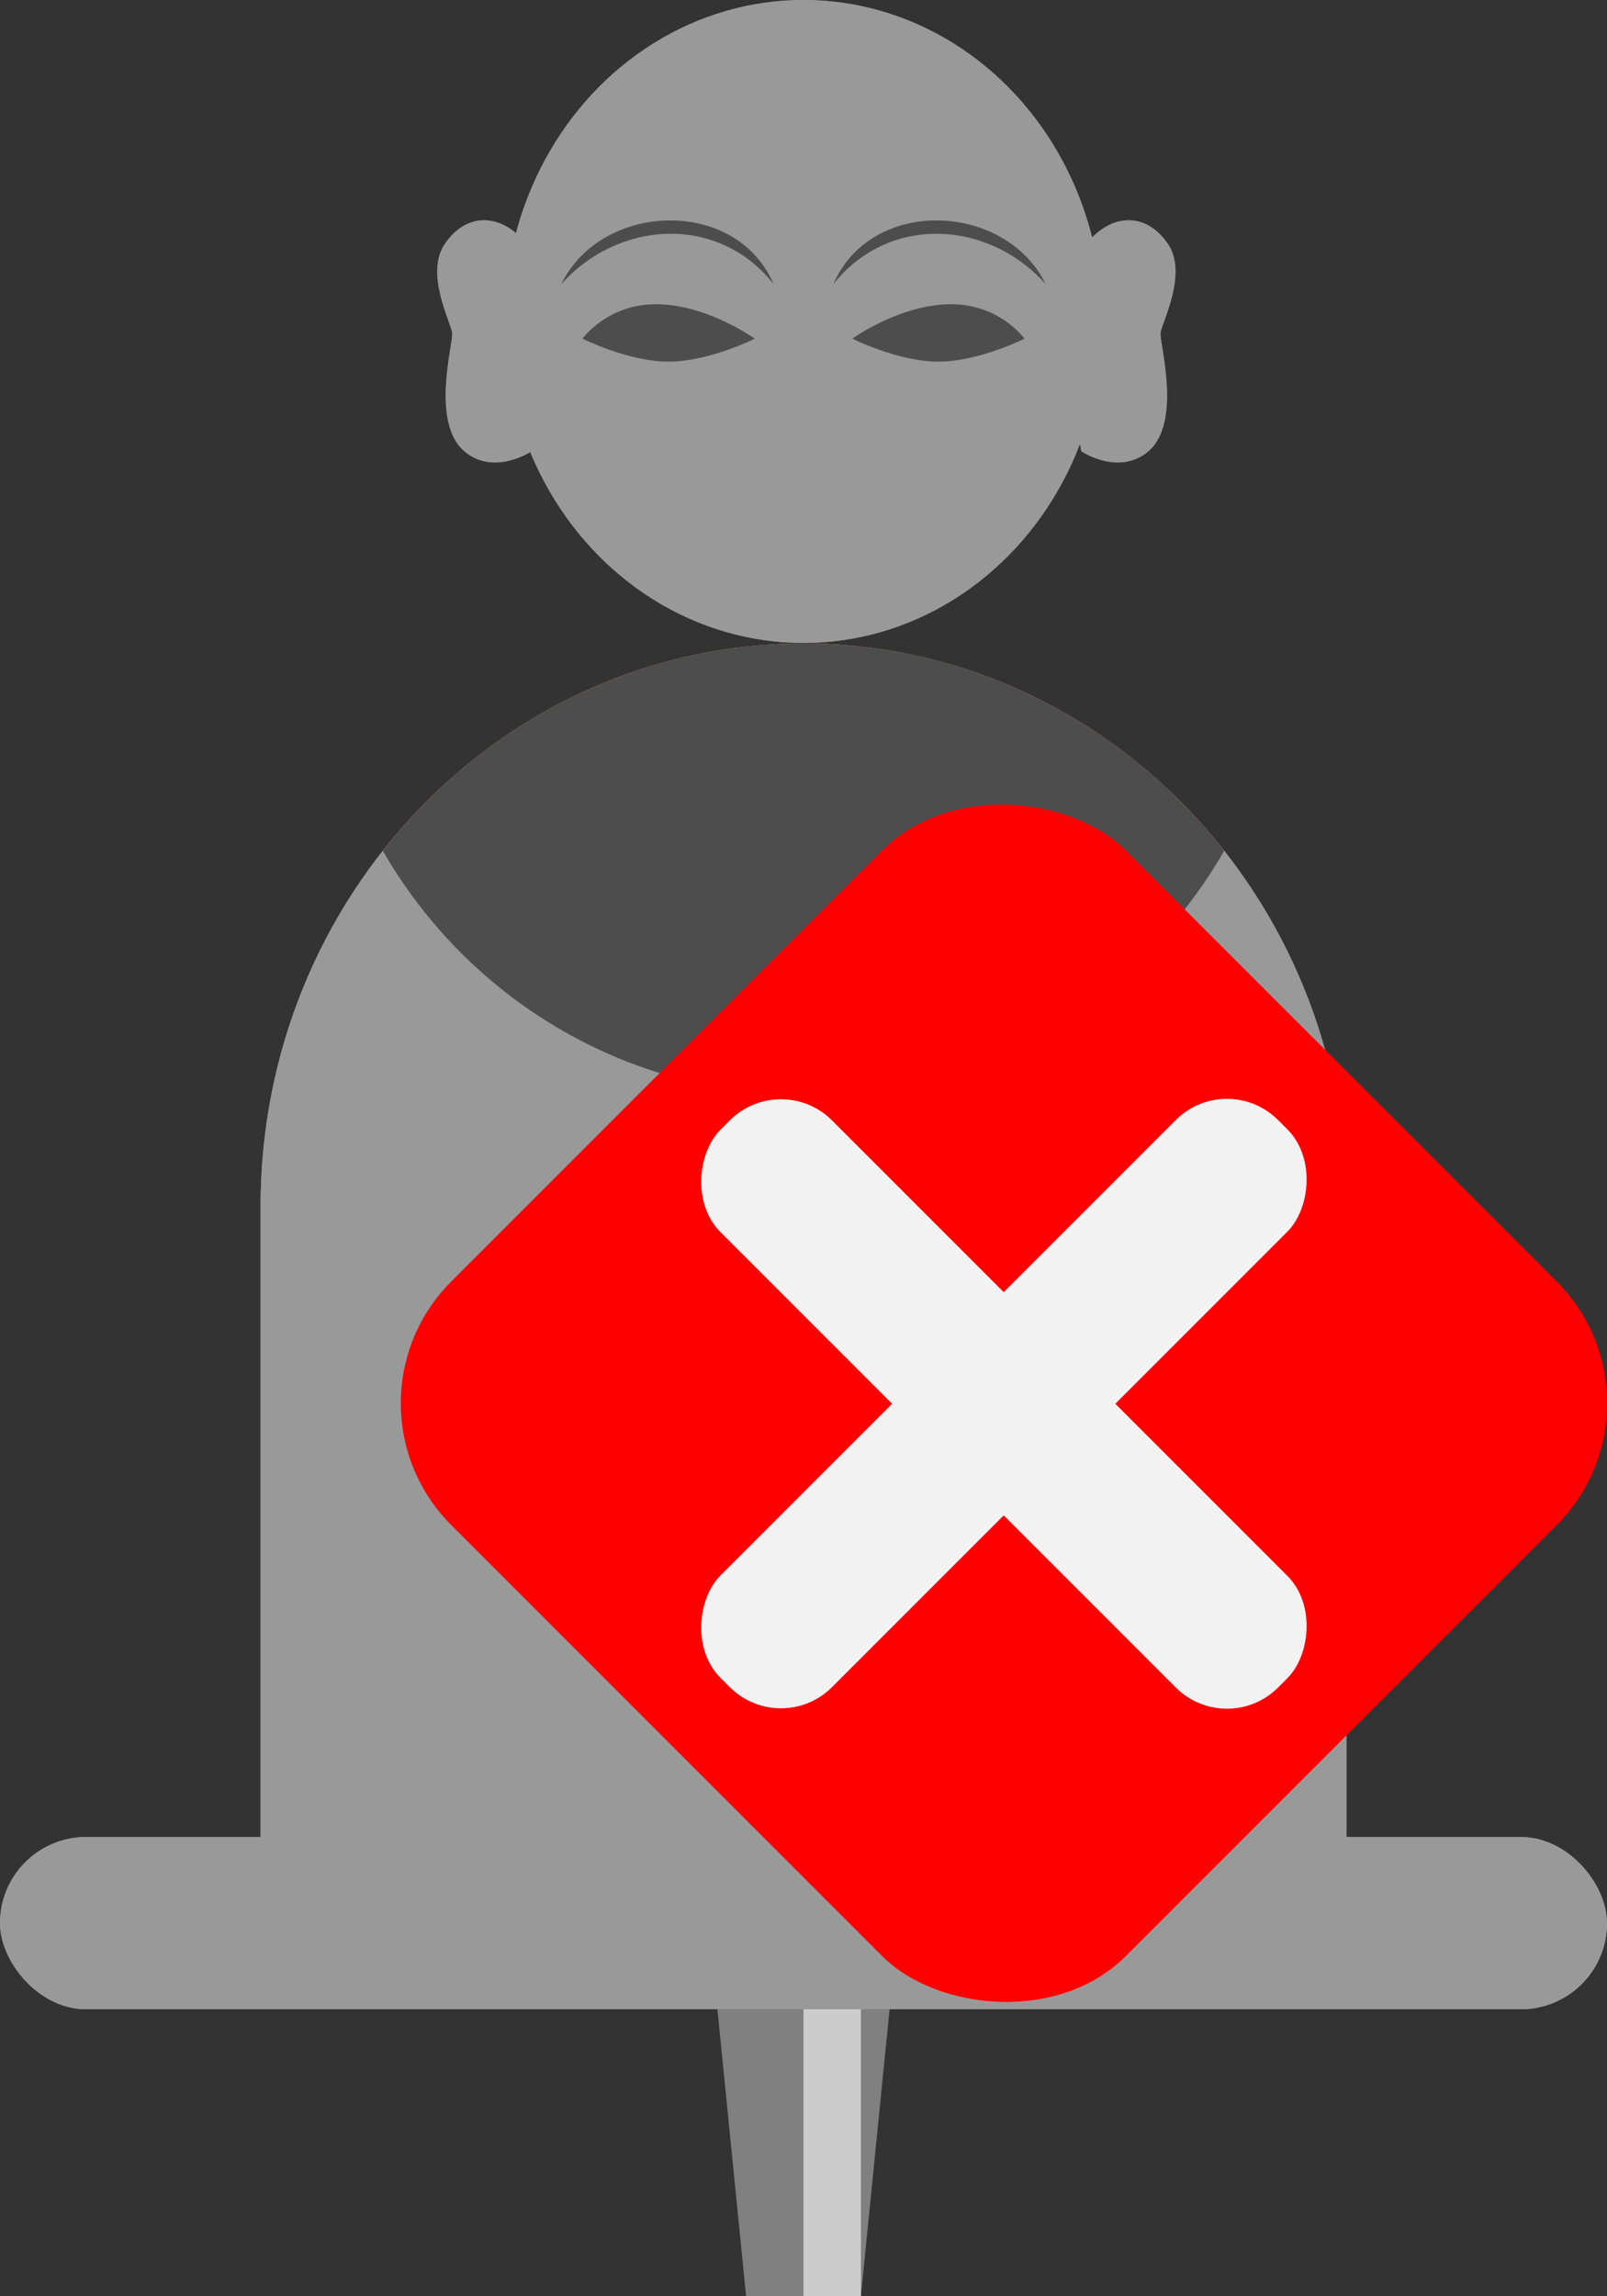 <?xml version="1.0" encoding="UTF-8"?>
<svg xmlns="http://www.w3.org/2000/svg" viewBox="0 0 28 40">
  <rect x="0" y="0" width="28" height="40" fill="#333333" stroke="none"/>
  <defs>
    <style>
      .cls-1 {
        fill: #4d4d4d;
      }

      .cls-2 {
        fill: gray;
      }

      .cls-3 {
        fill: #999;
      }

      .cls-4 {
        fill: #ccc;
      }

      .cls-5 {
        fill: #f2f2f2;
      }

      .cls-6 {
        fill: red;
      }
    </style>
  </defs>
  <g id="_ピン" data-name="ピン">
    <g id="_ピン-2" data-name="ピン">
      <rect class="cls-2" x="12" y="20" width="4" height="10"/>
      <polygon class="cls-2" points="15 40 13 40 12 30 16 30 15 40"/>
      <rect class="cls-4" x="14" y="20" width="1" height="20"/>
    </g>
  </g>
  <g id="_ノーマル" data-name="ノーマル">
    <g>
      <rect id="_土台" data-name="土台" class="cls-3" x="0" y="32" width="28" height="3" rx="1.5" ry="1.5"/>
      <ellipse id="_顔" data-name="顔" class="cls-3" cx="14" cy="5.6" rx="5.21" ry="5.6"/>
      <path id="_胴" data-name="胴" class="cls-3" d="M23.46,21.02c0-5.42-4.24-9.81-9.46-9.81S4.54,15.6,4.54,21.02c0,.02,0,.03,0,.05h0v13.93H23.46v-13.93h0s0-.03,0-.05Z"/>
      <path id="_右耳" data-name="右耳" class="cls-3" d="M9.34,4.59c-.23-.69-1.06-1.11-1.59-.34-.35,.52,.11,1.37,.13,1.55s-.38,1.55,.21,2.06c.52,.44,1.17,0,1.17,0,0,0,.27-1.51,.25-2.16s-.18-1.1-.18-1.1Z"/>
      <path id="_左耳" data-name="左耳" class="cls-3" d="M18.76,4.59c.23-.69,1.06-1.11,1.59-.34,.35,.52-.11,1.37-.13,1.55s.38,1.55-.21,2.06c-.52,.44-1.17,0-1.17,0,0,0-.27-1.51-.25-2.16s.18-1.1,.18-1.1Z"/>
      <path id="_よだれかけ" data-name="よだれかけ" class="cls-6" d="M21.33,14.82c-1.73-2.2-4.37-3.61-7.33-3.61s-5.6,1.41-7.33,3.61c1.46,2.54,4.19,4.25,7.33,4.25s5.87-1.71,7.33-4.25Z"/>
      <g id="_眉目" data-name="眉目">
        <g id="_眉" data-name="眉">
          <path id="_眉-2" data-name="眉" class="cls-1" d="M13.48,4.95c-.96-1.22-2.7-1.12-3.7,0,.69-1.43,3.04-1.53,3.7,0h0Z"/>
          <path id="_眉-3" data-name="眉" class="cls-1" d="M14.52,4.95c.66-1.53,3-1.43,3.7,0-1-1.12-2.73-1.22-3.7,0h0Z"/>
        </g>
        <g id="_目" data-name="目">
          <path class="cls-1" d="M10.15,5.9s.44-.62,1.32-.6,1.68,.6,1.68,.6c0,0-.8,.4-1.5,.4s-1.5-.4-1.5-.4Z"/>
          <path class="cls-1" d="M17.85,5.9s-.44-.62-1.32-.6-1.68,.6-1.68,.6c0,0,.8,.4,1.5,.4s1.5-.4,1.5-.4Z"/>
        </g>
      </g>
    </g>
  </g>
  <g id="_消失" data-name="消失">
    <g>
      <rect id="_土台-2" data-name="土台" class="cls-3" x="0" y="32" width="28" height="3" rx="1.5" ry="1.5"/>
      <ellipse id="_顔-2" data-name="顔" class="cls-3" cx="14" cy="5.6" rx="5.21" ry="5.6"/>
      <path id="_胴-2" data-name="胴" class="cls-3" d="M23.46,21.02c0-5.42-4.24-9.81-9.46-9.81S4.54,15.6,4.54,21.02c0,.02,0,.03,0,.05h0v13.93H23.46v-13.93h0s0-.03,0-.05Z"/>
      <path id="_右耳-2" data-name="右耳" class="cls-3" d="M9.34,4.59c-.23-.69-1.06-1.11-1.59-.34-.35,.52,.11,1.37,.13,1.55s-.38,1.55,.21,2.06c.52,.44,1.17,0,1.17,0,0,0,.27-1.51,.25-2.16s-.18-1.1-.18-1.1Z"/>
      <path id="_左耳-2" data-name="左耳" class="cls-3" d="M18.76,4.59c.23-.69,1.06-1.11,1.59-.34,.35,.52-.11,1.37-.13,1.55s.38,1.55-.21,2.06c-.52,.44-1.17,0-1.17,0,0,0-.27-1.51-.25-2.16s.18-1.1,.18-1.1Z"/>
      <path id="_よだれかけ-2" data-name="よだれかけ" class="cls-1" d="M21.33,14.82c-1.73-2.2-4.37-3.61-7.33-3.61s-5.6,1.41-7.33,3.61c1.46,2.54,4.19,4.25,7.33,4.25s5.87-1.71,7.33-4.25Z"/>
      <g id="_眉目-2" data-name="眉目">
        <g id="_眉-4" data-name="眉">
          <path id="_眉-5" data-name="眉" class="cls-1" d="M13.48,4.95c-.96-1.22-2.7-1.12-3.7,0,.69-1.43,3.04-1.53,3.7,0h0Z"/>
          <path id="_眉-6" data-name="眉" class="cls-1" d="M14.52,4.95c.66-1.53,3-1.43,3.7,0-1-1.12-2.73-1.22-3.7,0h0Z"/>
        </g>
        <g id="_目-2" data-name="目">
          <path class="cls-1" d="M10.15,5.9s.44-.62,1.32-.6,1.68,.6,1.68,.6c0,0-.8,.4-1.5,.4s-1.5-.4-1.5-.4Z"/>
          <path class="cls-1" d="M17.85,5.9s-.44-.62-1.32-.6-1.68,.6-1.68,.6c0,0,.8,.4,1.5,.4s1.5-.4,1.5-.4Z"/>
        </g>
      </g>
    </g>
    <g>
      <rect class="cls-6" x="9.19" y="16.14" width="16.62" height="16.62" rx="3" ry="3" transform="translate(-12.17 19.53) rotate(-45)"/>
      <g>
        <rect class="cls-5" x="16.12" y="17.58" width="2.75" height="13.74" rx="1.26" ry="1.26" transform="translate(22.41 -5.21) rotate(45)"/>
        <rect class="cls-5" x="10.63" y="23.08" width="13.74" height="2.75" rx="1.26" ry="1.26" transform="translate(22.41 -5.21) rotate(45)"/>
      </g>
    </g>
  </g>
</svg>